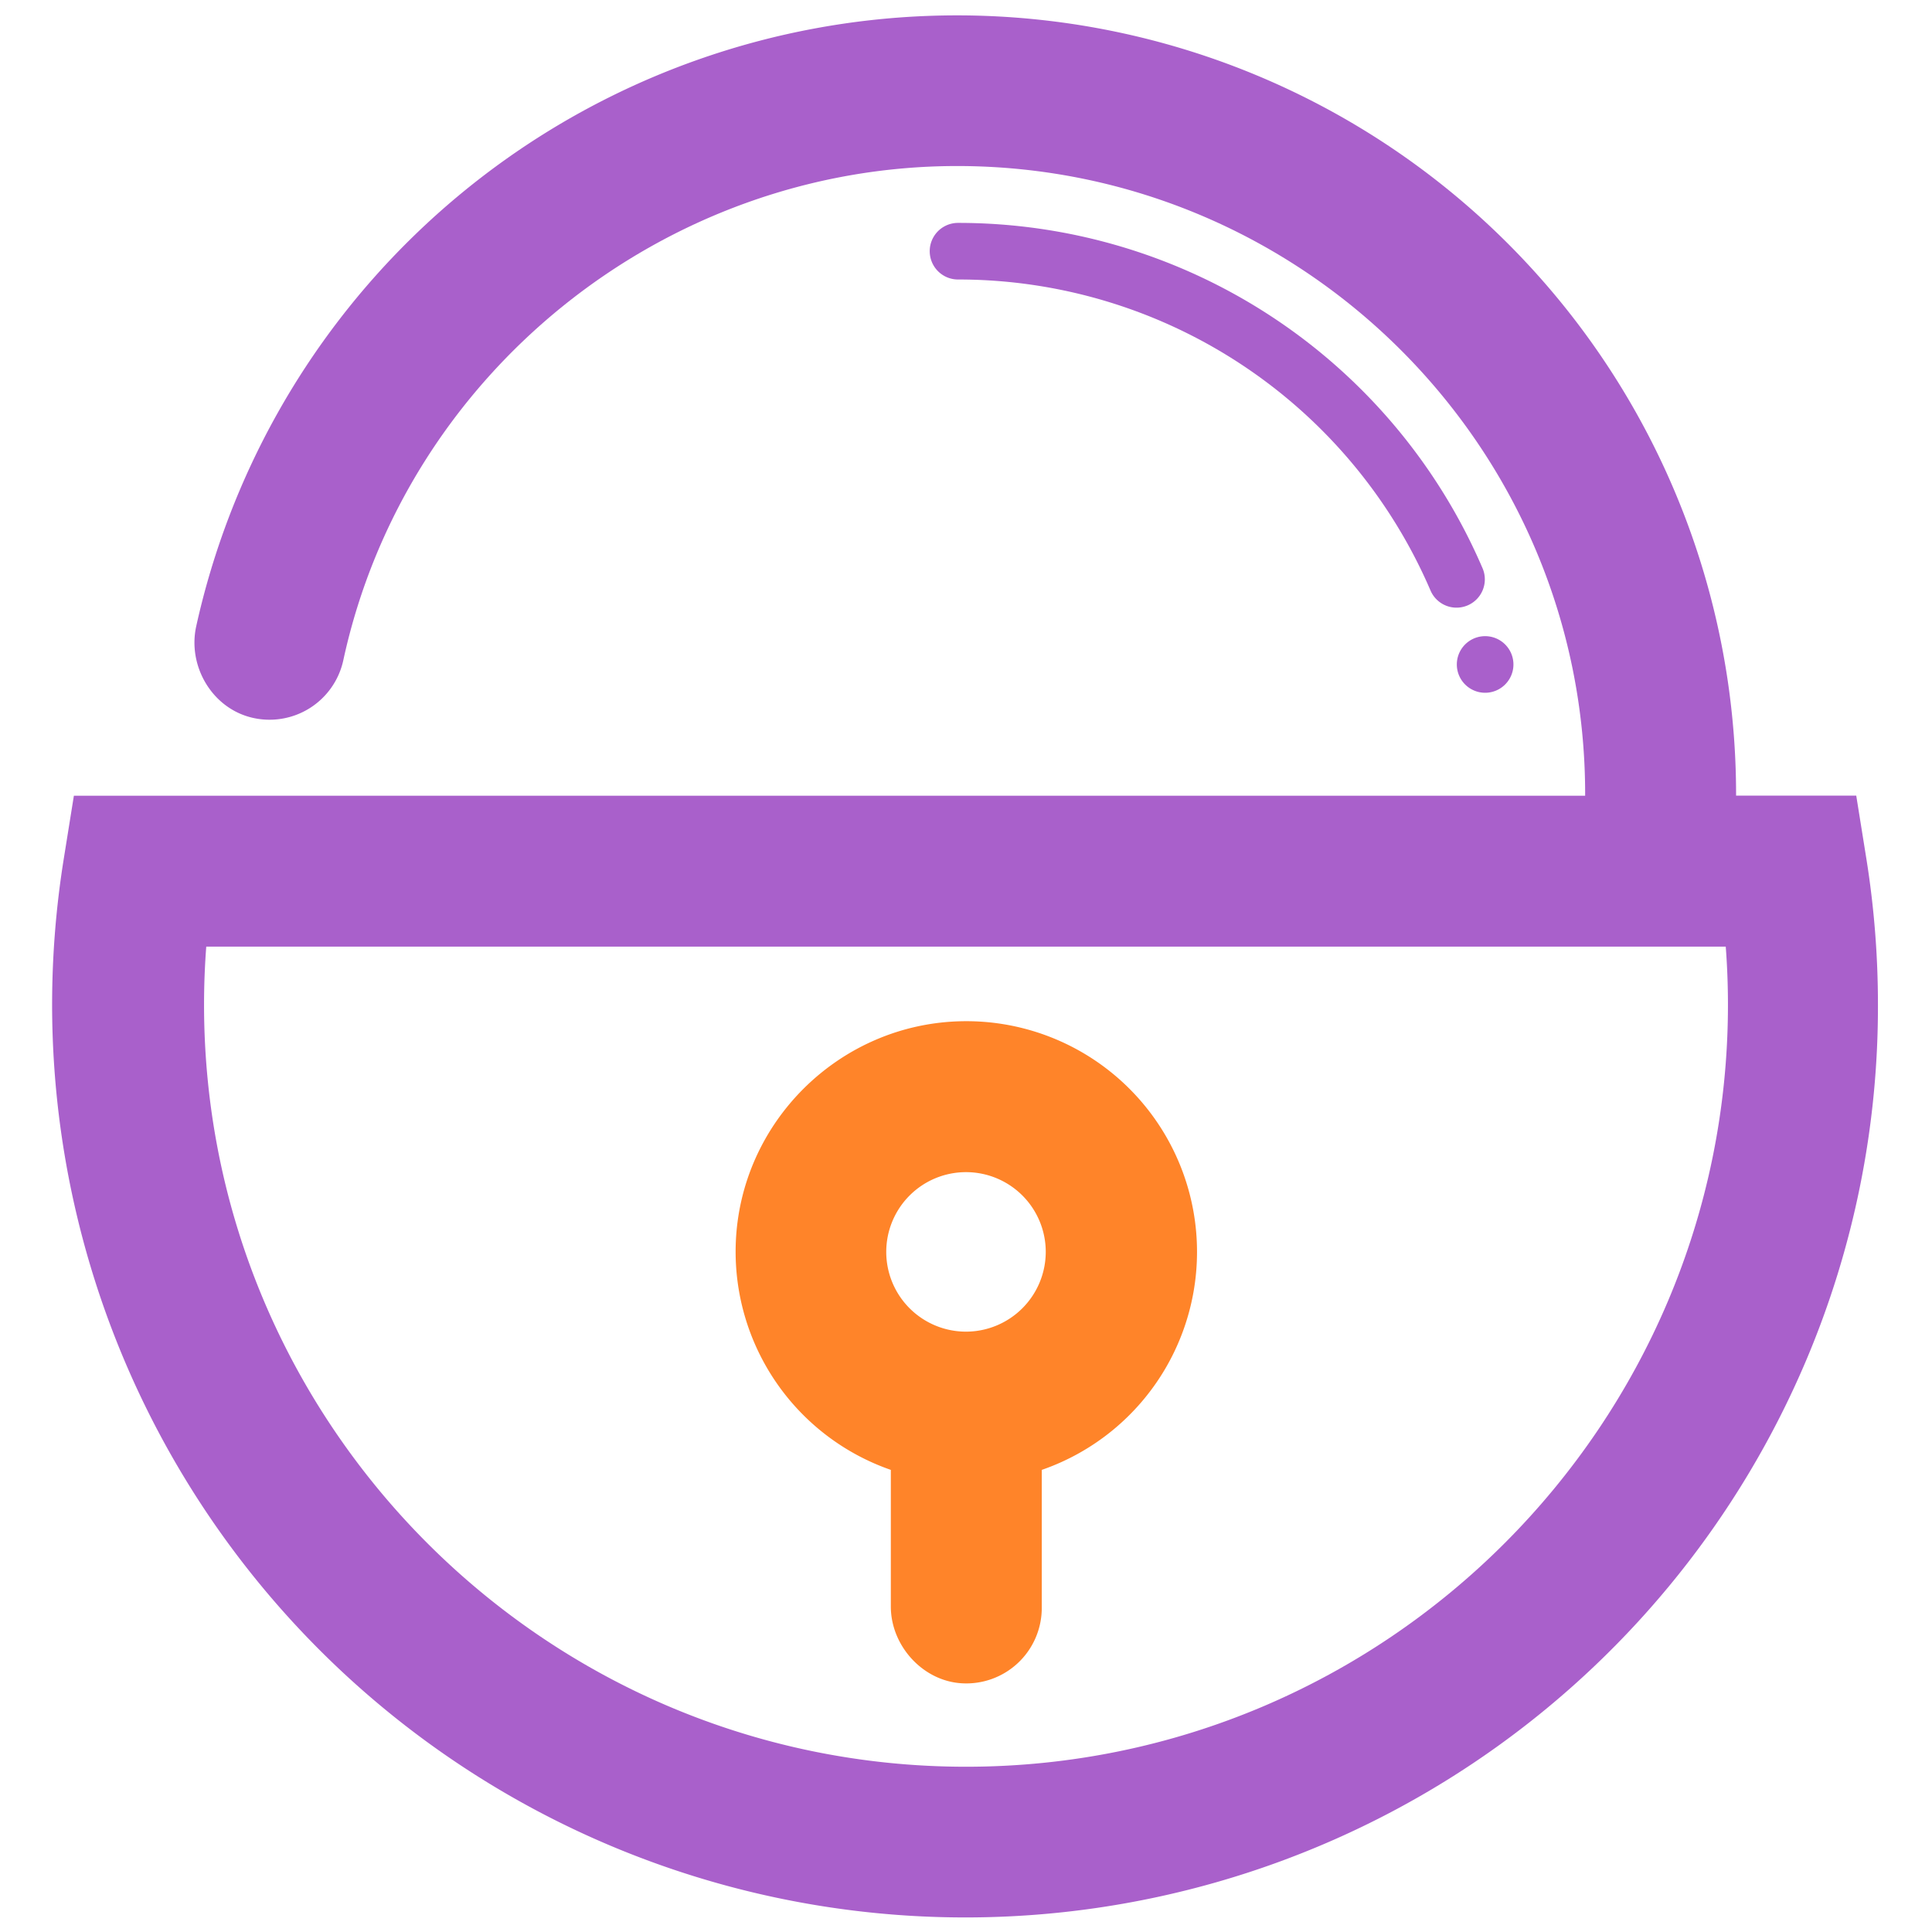 <?xml version="1.0" standalone="no"?><!DOCTYPE svg PUBLIC "-//W3C//DTD SVG 1.1//EN" "http://www.w3.org/Graphics/SVG/1.1/DTD/svg11.dtd"><svg t="1525068503855" class="icon" style="" viewBox="0 0 1024 1024" version="1.1" xmlns="http://www.w3.org/2000/svg" p-id="1447" xmlns:xlink="http://www.w3.org/1999/xlink" width="200" height="200"><defs><style type="text/css"></style></defs><path d="M989.25 455.38l-5.4-33.67h-63.69v-0.88A412.95 412.95 0 0 0 104 331.94c-4.63 21.06 8.32 43.2 29.26 48.36a40 40 0 0 0 48.7-30.35C214.85 198.15 351.67 88 507.28 88c183.85 0 333.36 149.8 332.88 333.74h-801l-5.4 33.67a488.74 488.74 0 0 0-6.14 77.17 484 484 0 0 0 929.73 188.33 480.83 480.83 0 0 0 38-188.35 488.74 488.74 0 0 0-6.1-77.18zM512 936.41c-222.68 0-403.85-181.17-403.85-403.85 0-10.28 0.39-20.58 1.17-30.84h805.36c0.78 10.26 1.17 20.56 1.17 30.84 0 222.68-181.17 403.85-403.85 403.85z" fill="#A960CB" p-id="1448"></path><path d="M389.95 659.71a122.46 122.46 0 0 0 82.21 119.36v72.45c0 20.7 16.86 39.41 37.52 40.65a40 40 0 0 0 42.48-39.93v-73.17a122.27 122.27 0 0 0-42.08-237.8c-64.97 1.09-118.14 53.48-120.13 118.44zM512 705.8a42.27 42.27 0 1 1 42.27-42.27A42.32 42.32 0 0 1 512 705.8z" fill="#FF8429" p-id="1449"></path><path d="M507.77 118.14a15 15 0 1 0 0 30A272.41 272.41 0 0 1 758.21 313a15 15 0 0 0 27.56-11.86 302.38 302.38 0 0 0-278-183z" fill="#A960CB" p-id="1450"></path><path d="M787.15 352.18m-15 0a15 15 0 1 0 30 0 15 15 0 1 0-30 0Z" fill="#A960CB" p-id="1451"></path></svg>